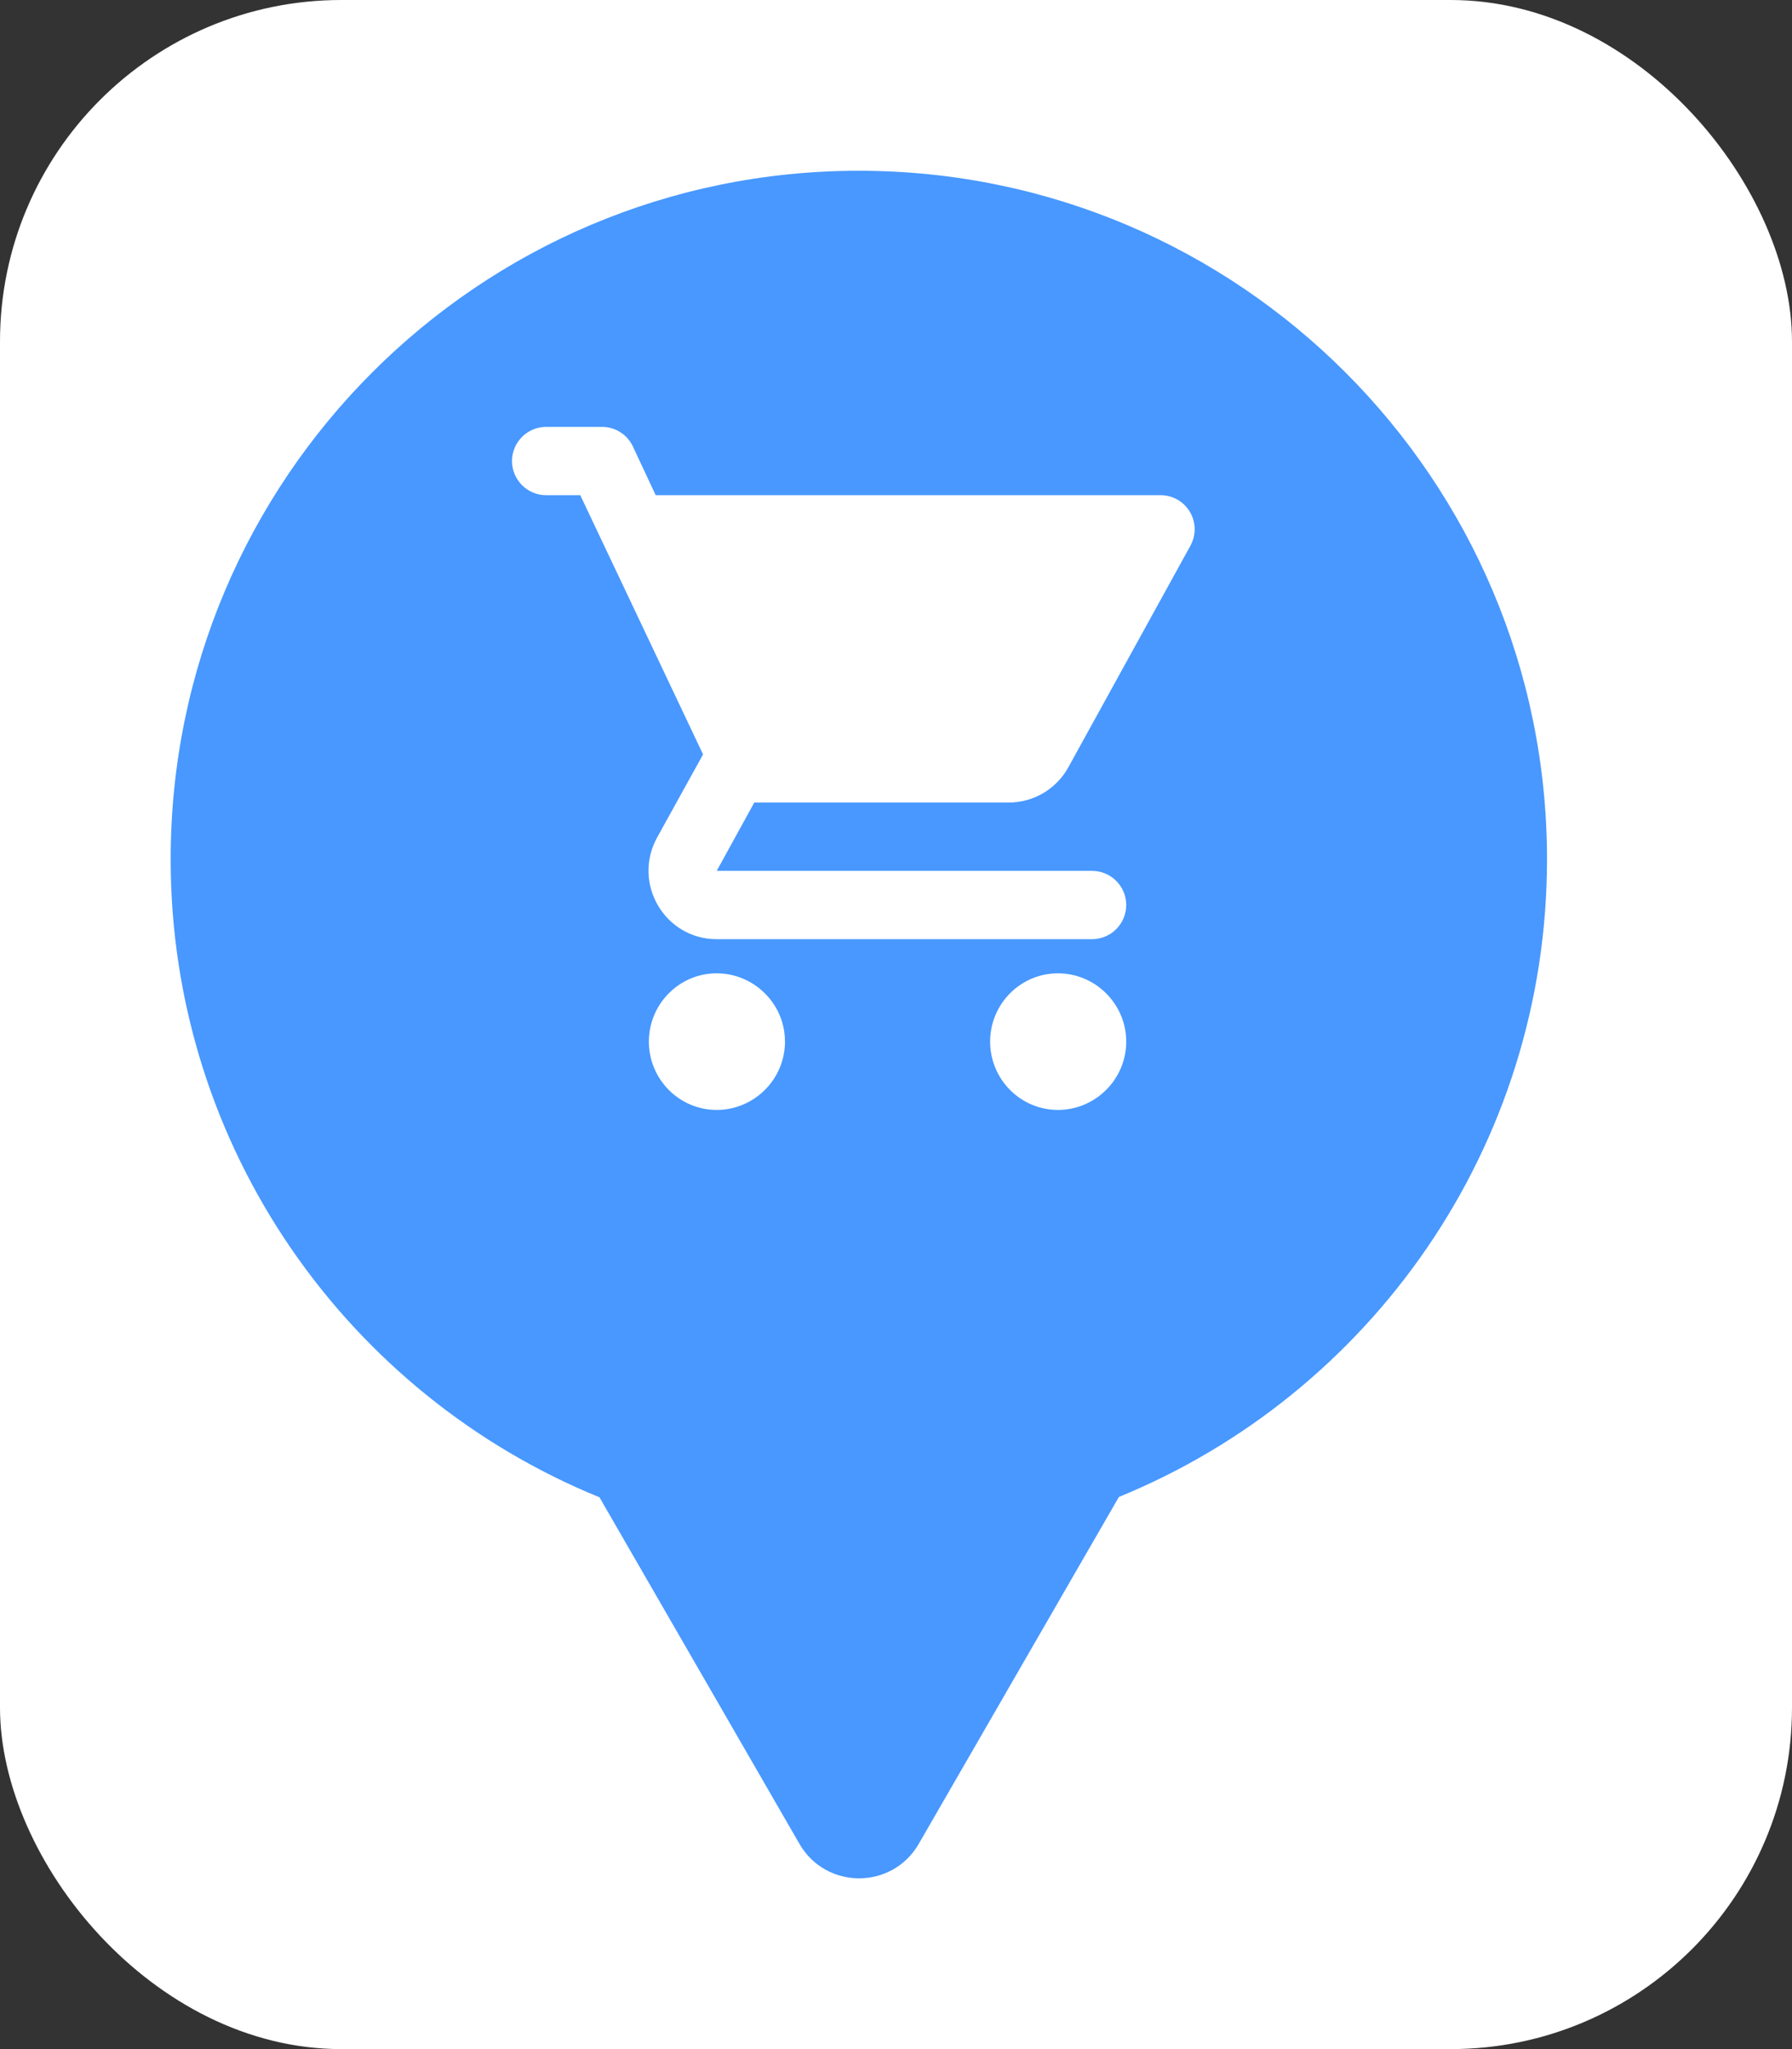 <svg xmlns="http://www.w3.org/2000/svg" viewBox="0 0 21 24" height="24" width="21"><rect x="0" y="0" width="21" height="24" fill="#333333" stroke="none"/><title>grocery.svg</title><rect fill="none" x="0" y="0" width="21" height="24"></rect><rect x="0" y="0" width="21" height="24" rx="4" ry="4" fill="#ffffff"></rect><path fill="#4898ff" transform="translate(2 2)" d="M11.112 15.533C14.055 14.331 16.129 11.44 16.129 8.064C16.129 3.611 12.519 0 8.064 0C3.61 0 0 3.611 0 8.064C0 11.443 2.078 14.336 5.025 15.537L7.369 19.597C7.68 20.134 8.455 20.134 8.766 19.597L11.112 15.533ZM5.604 10.2C5.604 9.76 5.959 9.4 6.399 9.4C6.668 9.4 6.907 9.535 7.053 9.74C7.146 9.871 7.199 10.029 7.199 10.2C7.199 10.64 6.839 11 6.399 11C5.959 11 5.604 10.64 5.604 10.2ZM4.8 3.8H4.399C4.18 3.8 4 3.62 4 3.4C4 3.18 4.18 3 4.399 3H5.056C5.131 3 5.205 3.021 5.269 3.062C5.333 3.102 5.384 3.16 5.416 3.228L5.684 3.8H11.602C11.671 3.8 11.739 3.818 11.8 3.853C11.859 3.887 11.91 3.937 11.945 3.997C11.98 4.056 11.999 4.124 12 4.194C12.001 4.263 11.983 4.331 11.95 4.392L10.519 6.988C10.382 7.236 10.118 7.4 9.818 7.4H6.839L6.399 8.2H10.798C11.019 8.2 11.198 8.38 11.198 8.6C11.198 8.82 11.019 9 10.798 9H6.399C5.792 9 5.407 8.348 5.699 7.812L6.239 6.836L4.8 3.8ZM9.603 10.2C9.603 9.76 9.958 9.4 10.398 9.4C10.838 9.4 11.198 9.76 11.198 10.2C11.198 10.64 10.838 11 10.398 11C9.958 11 9.603 10.64 9.603 10.2Z"></path></svg>